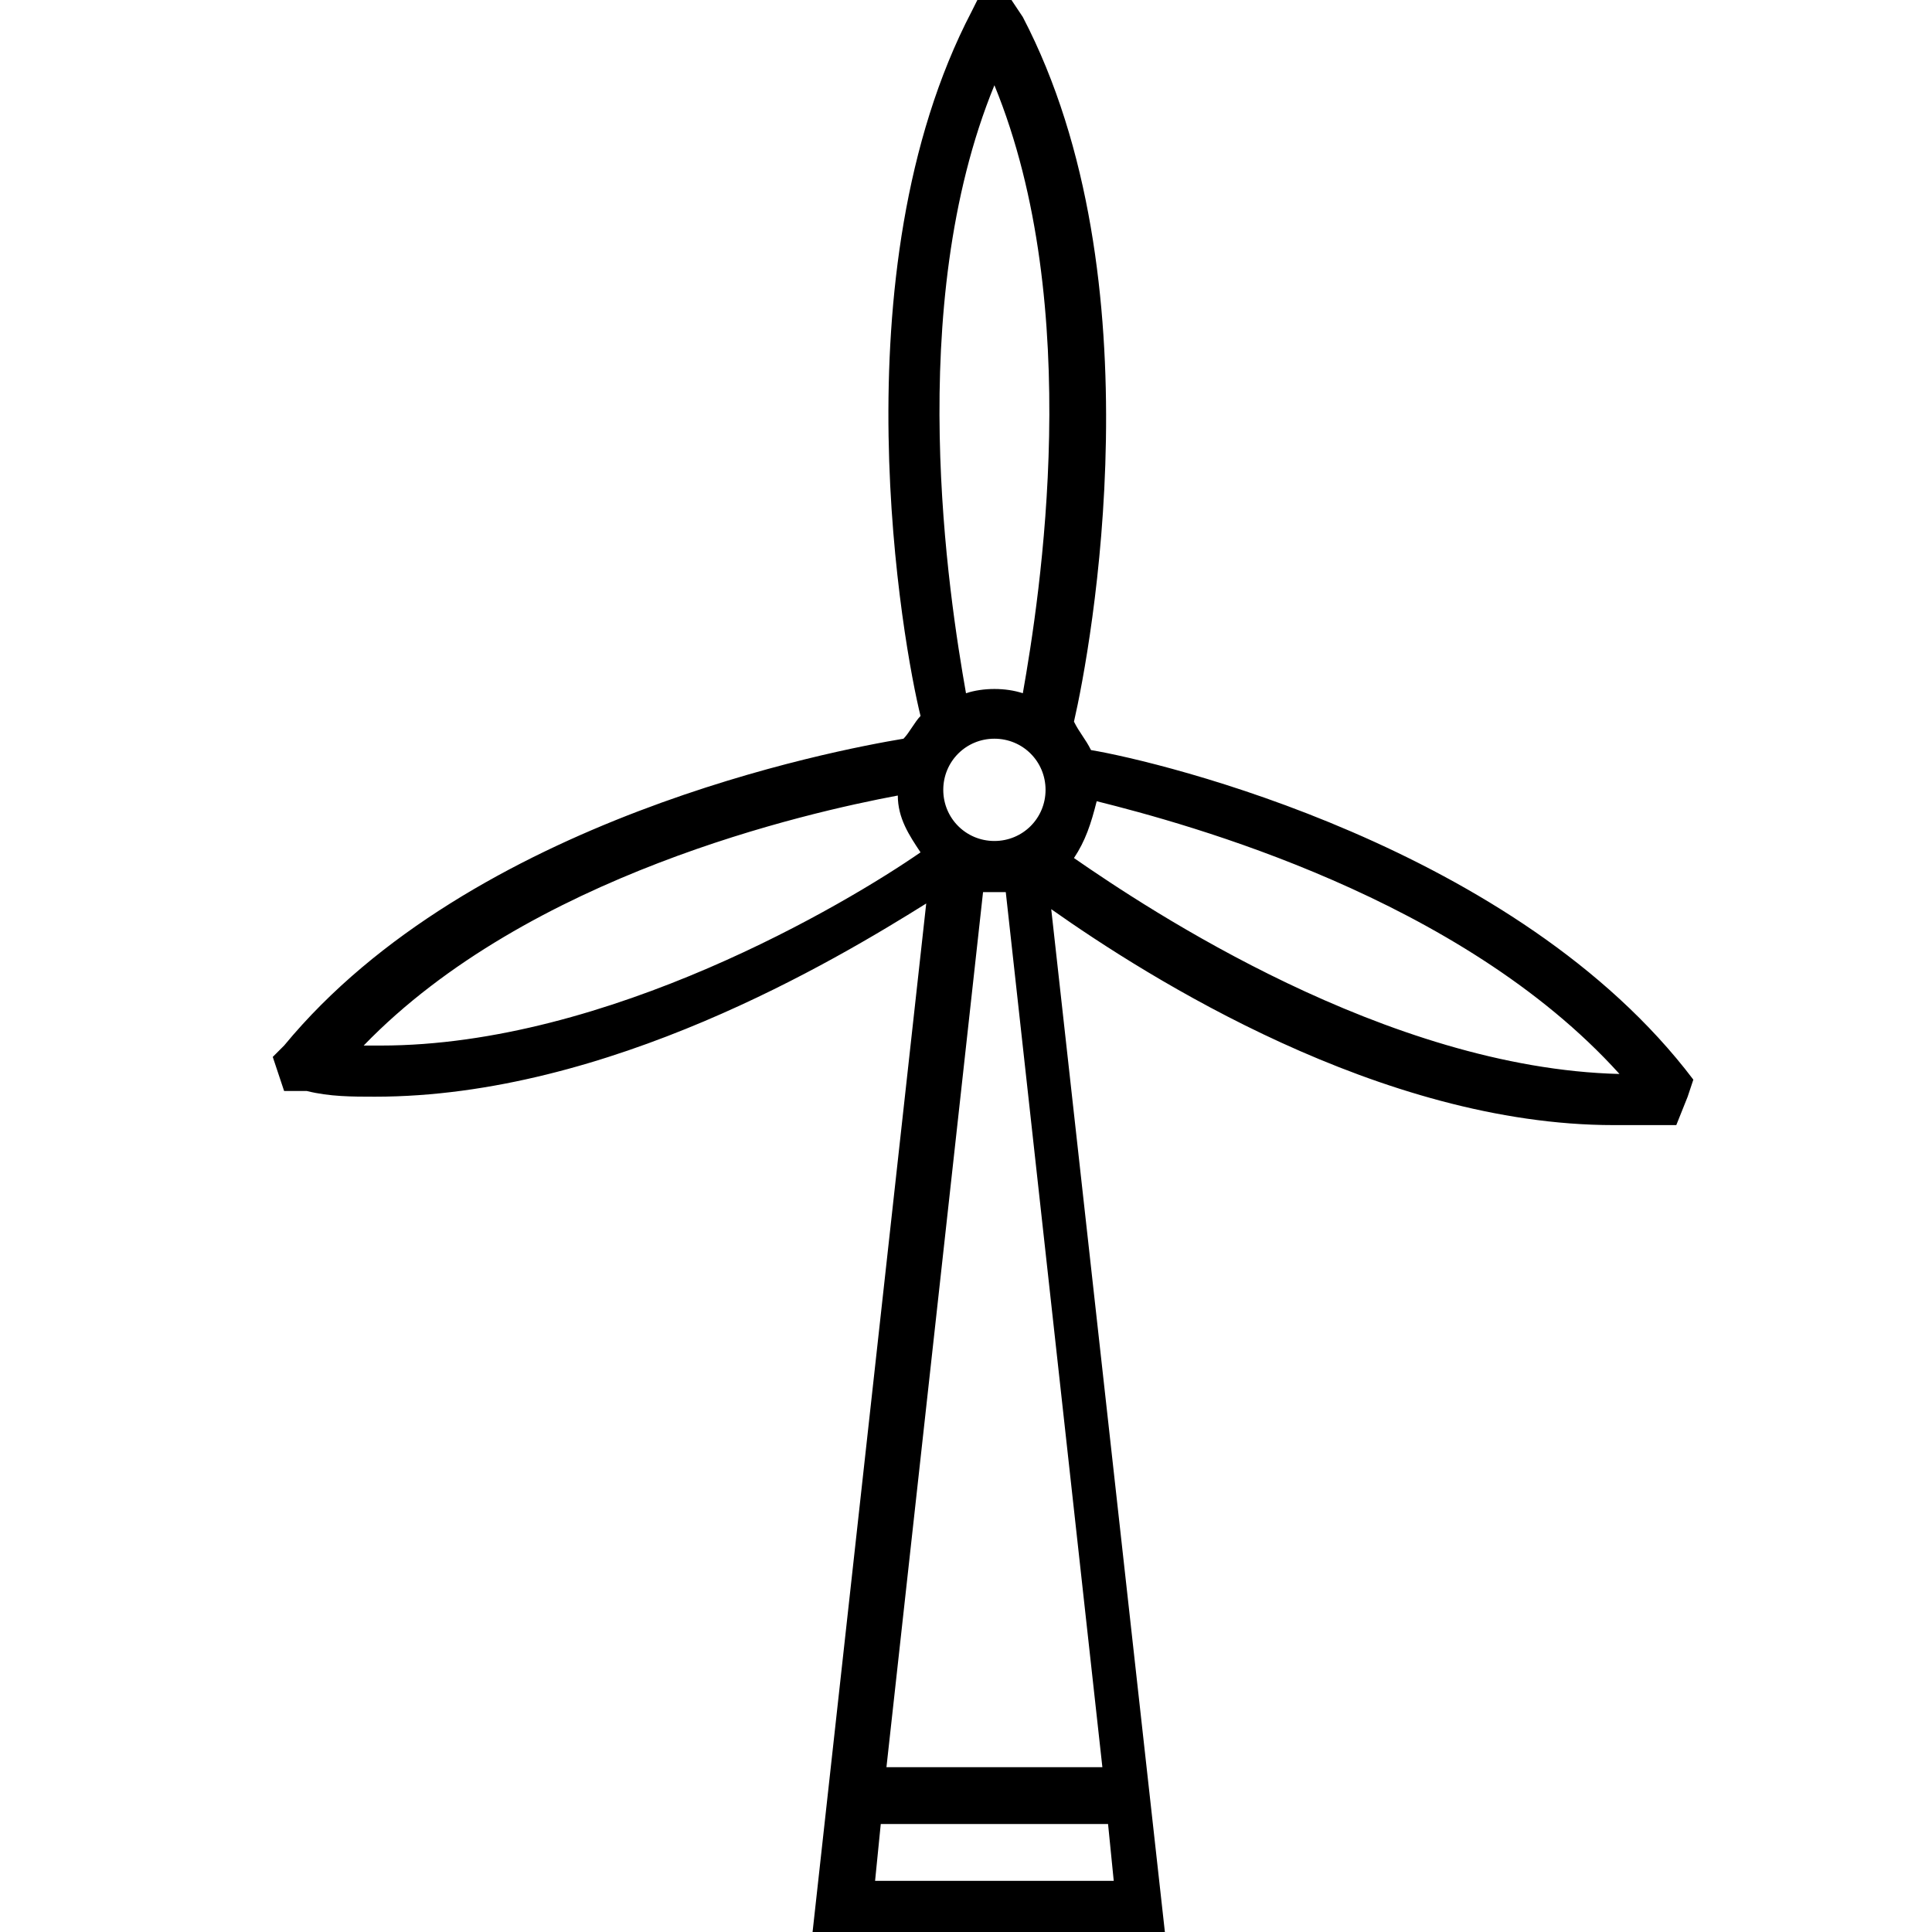 <?xml version="1.0" encoding="utf-8"?>
<!-- Generator: Adobe Illustrator 21.0.0, SVG Export Plug-In . SVG Version: 6.00 Build 0)  -->
<svg version="1.1" id="Layer_1" xmlns="http://www.w3.org/2000/svg" xmlns:xlink="http://www.w3.org/1999/xlink" x="0px" y="0px"
	 viewBox="0 0 34 34" style="enable-background:new 0 0 34 34;" xml:space="preserve">
<style type="text/css">
	.st0{fill:#f64b3c;}
</style>
<g id="surface1">
	<path className="st0" d="M5.4,19.2c0.4,0.1,0.8,0.1,1.2,0.1c4.1,0,8.1-2.4,9.7-3.4l-2,18.1h6.2l-2-18c1.7,1.2,5.8,3.8,9.9,3.8
		c0.3,0,0.5,0,0.8,0l0.3,0l0.2-0.5L29.8,19c-3.1-4.1-9.4-5.6-10.6-5.8c-0.1-0.2-0.2-0.3-0.3-0.5c0.3-1.3,1.5-7.8-0.9-12.4L17.8,0
		h-0.6l-0.1,0.2c-2.4,4.6-1.2,11.2-0.9,12.4c-0.1,0.1-0.2,0.3-0.3,0.4c-1.2,0.2-7.6,1.4-10.9,5.4l-0.2,0.2l0.2,0.6L5.4,19.2z
		 M19.3,14.1c1.6,0.4,6.4,1.7,9.2,4.8c-4.1-0.1-8.3-2.9-9.6-3.8C19.1,14.8,19.2,14.5,19.3,14.1L19.3,14.1z M17.5,14.8
		c-0.5,0-0.9-0.4-0.9-0.9c0-0.5,0.4-0.9,0.9-0.9c0.5,0,0.9,0.4,0.9,0.9c0,0,0,0,0,0C18.4,14.4,18,14.8,17.5,14.8L17.5,14.8z
		 M19.6,33.1h-4.2l0.1-1h4L19.6,33.1z M15.6,31.1l1.7-15.4c0.1,0,0.1,0,0.2,0c0.1,0,0.1,0,0.2,0l1.7,15.4H15.6z M17.5,1.5
		c1.6,3.9,0.8,9,0.5,10.7c-0.3-0.1-0.7-0.1-1,0C16.7,10.5,15.9,5.4,17.5,1.5L17.5,1.5z M15.8,14c0,0.4,0.2,0.7,0.4,1
		c-1.3,0.9-5.5,3.4-9.5,3.4H6.4C9.3,15.4,14.2,14.3,15.8,14z"/>
</g>
</svg>
